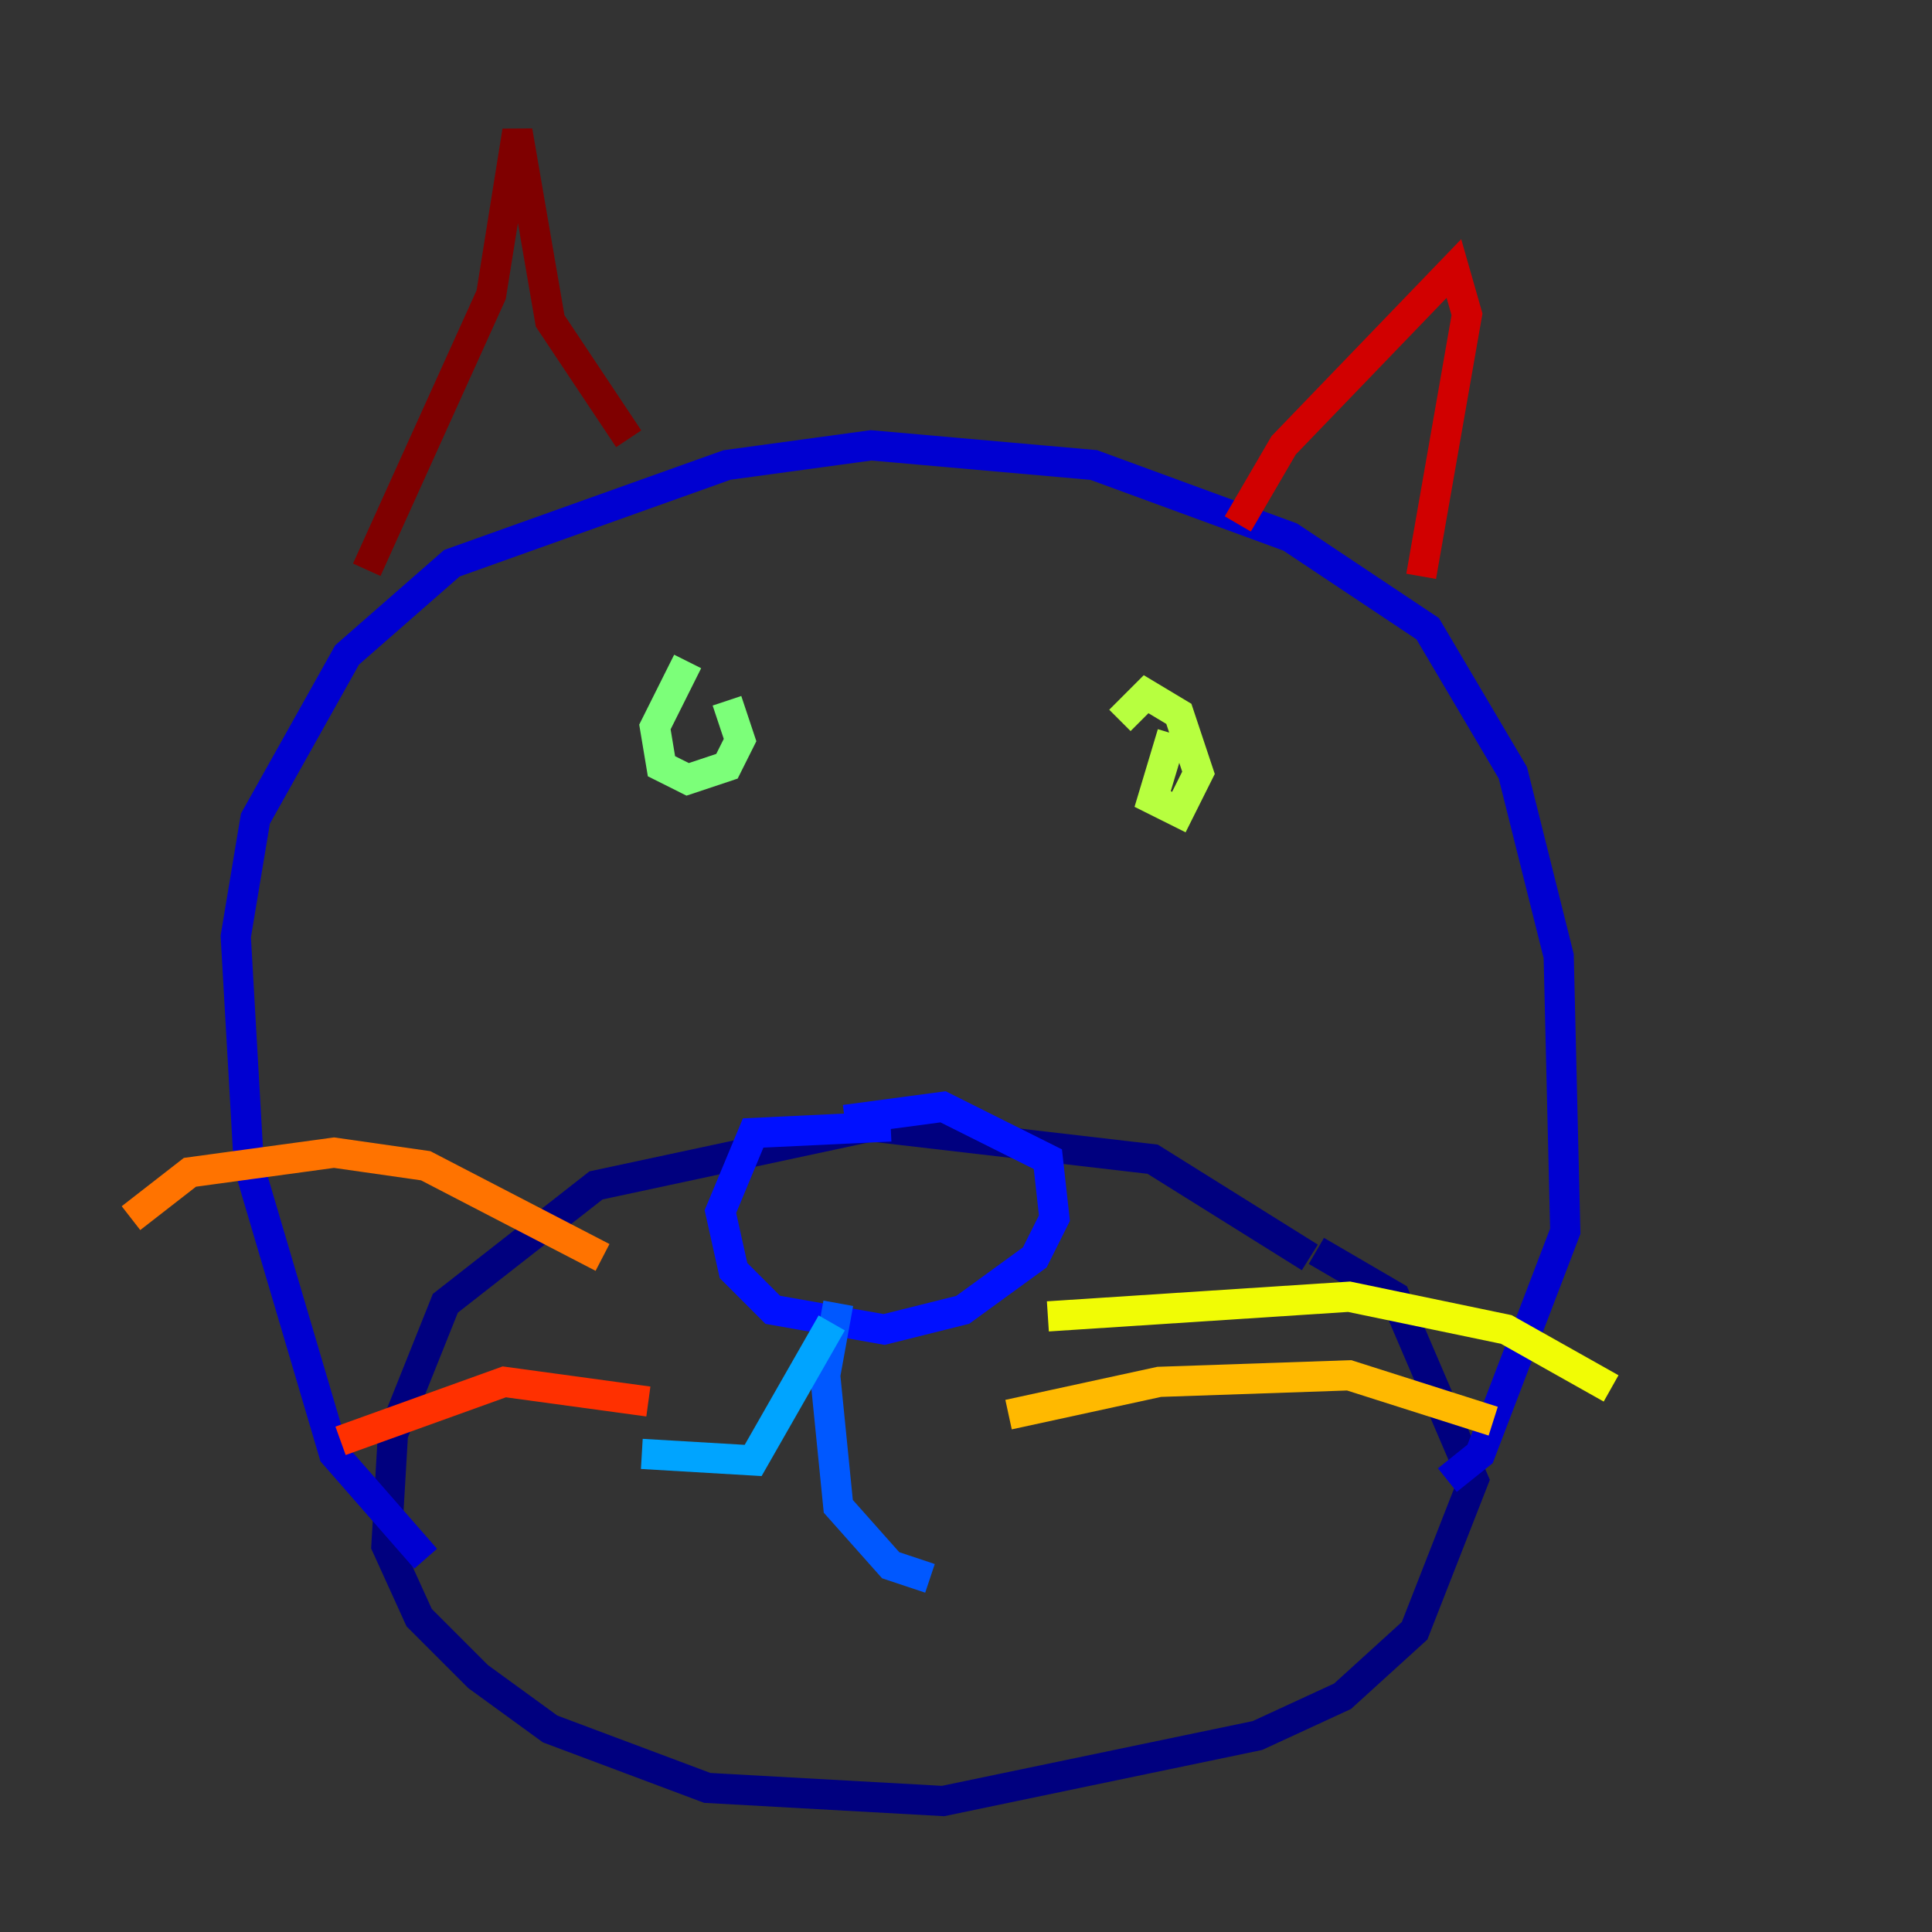 <?xml version="1.0" encoding="utf-8" ?>
<svg baseProfile="tiny" height="128" version="1.2" viewBox="0,0,128,128" width="128" xmlns="http://www.w3.org/2000/svg" xmlns:ev="http://www.w3.org/2001/xml-events" xmlns:xlink="http://www.w3.org/1999/xlink"><rect x="0" y="0" width="128" height="128" fill="#333333" stroke="none"/><defs /><polyline fill="none" points="86.78,83.308 76.366,76.8 57.709,74.63 39.485,78.536 29.505,86.346 26.034,95.024 25.6,102.4 27.77,107.173 31.675,111.078 36.447,114.549 46.861,118.454 62.481,119.322 83.308,114.983 88.949,112.38 93.722,108.041 97.627,98.061 92.42,85.912 87.214,82.875" stroke="#00007f" stroke-width="2" /><polyline fill="none" points="28.203,103.268 22.129,96.325 16.488,77.234 15.62,62.047 16.922,54.237 22.997,43.39 29.939,37.315 48.163,30.807 57.709,29.505 72.461,30.807 85.478,35.58 94.59,41.654 100.231,51.2 103.268,63.349 103.702,81.573 98.061,96.325 95.891,98.061" stroke="#0000d1" stroke-width="2" /><polyline fill="none" points="59.01,74.63 49.898,75.064 47.729,80.271 48.597,84.176 51.2,86.78 58.576,88.081 63.783,86.78 68.556,83.308 69.858,80.705 69.424,76.8 62.481,73.329 55.973,74.197" stroke="#0010ff" stroke-width="2" /><polyline fill="none" points="55.539,86.346 54.671,91.119 55.539,99.797 59.01,103.702 61.614,104.57" stroke="#0058ff" stroke-width="2" /><polyline fill="none" points="55.105,87.647 49.898,96.759 42.522,96.325" stroke="#00a4ff" stroke-width="2" /><polyline fill="none" points="49.464,44.691 49.464,44.691" stroke="#05ecf1" stroke-width="2" /><polyline fill="none" points="43.824,44.691 43.824,44.691" stroke="#3fffb7" stroke-width="2" /><polyline fill="none" points="45.559,43.824 43.39,48.163 43.824,50.766 45.559,51.634 48.163,50.766 49.031,49.031 48.163,46.427" stroke="#7cff79" stroke-width="2" /><polyline fill="none" points="77.668,48.597 76.366,52.936 78.102,53.803 79.403,51.2 78.102,47.295 75.932,45.993 74.197,47.729" stroke="#b7ff3f" stroke-width="2" /><polyline fill="none" points="69.424,87.214 89.383,85.912 99.797,88.081 106.739,91.986" stroke="#f1fc05" stroke-width="2" /><polyline fill="none" points="66.82,93.722 76.8,91.552 89.383,91.119 98.929,94.156" stroke="#ffb900" stroke-width="2" /><polyline fill="none" points="39.919,83.308 28.203,77.234 22.129,76.366 12.583,77.668 8.678,80.705" stroke="#ff7300" stroke-width="2" /><polyline fill="none" points="42.956,92.854 33.41,91.552 22.563,95.458" stroke="#ff3000" stroke-width="2" /><polyline fill="none" points="82.007,34.712 85.044,29.505 96.325,17.79 97.193,20.827 94.156,38.183" stroke="#d10000" stroke-width="2" /><polyline fill="none" points="41.654,29.071 36.447,21.261 34.278,8.678 32.542,19.525 24.298,37.749" stroke="#7f0000" stroke-width="2" /></svg>